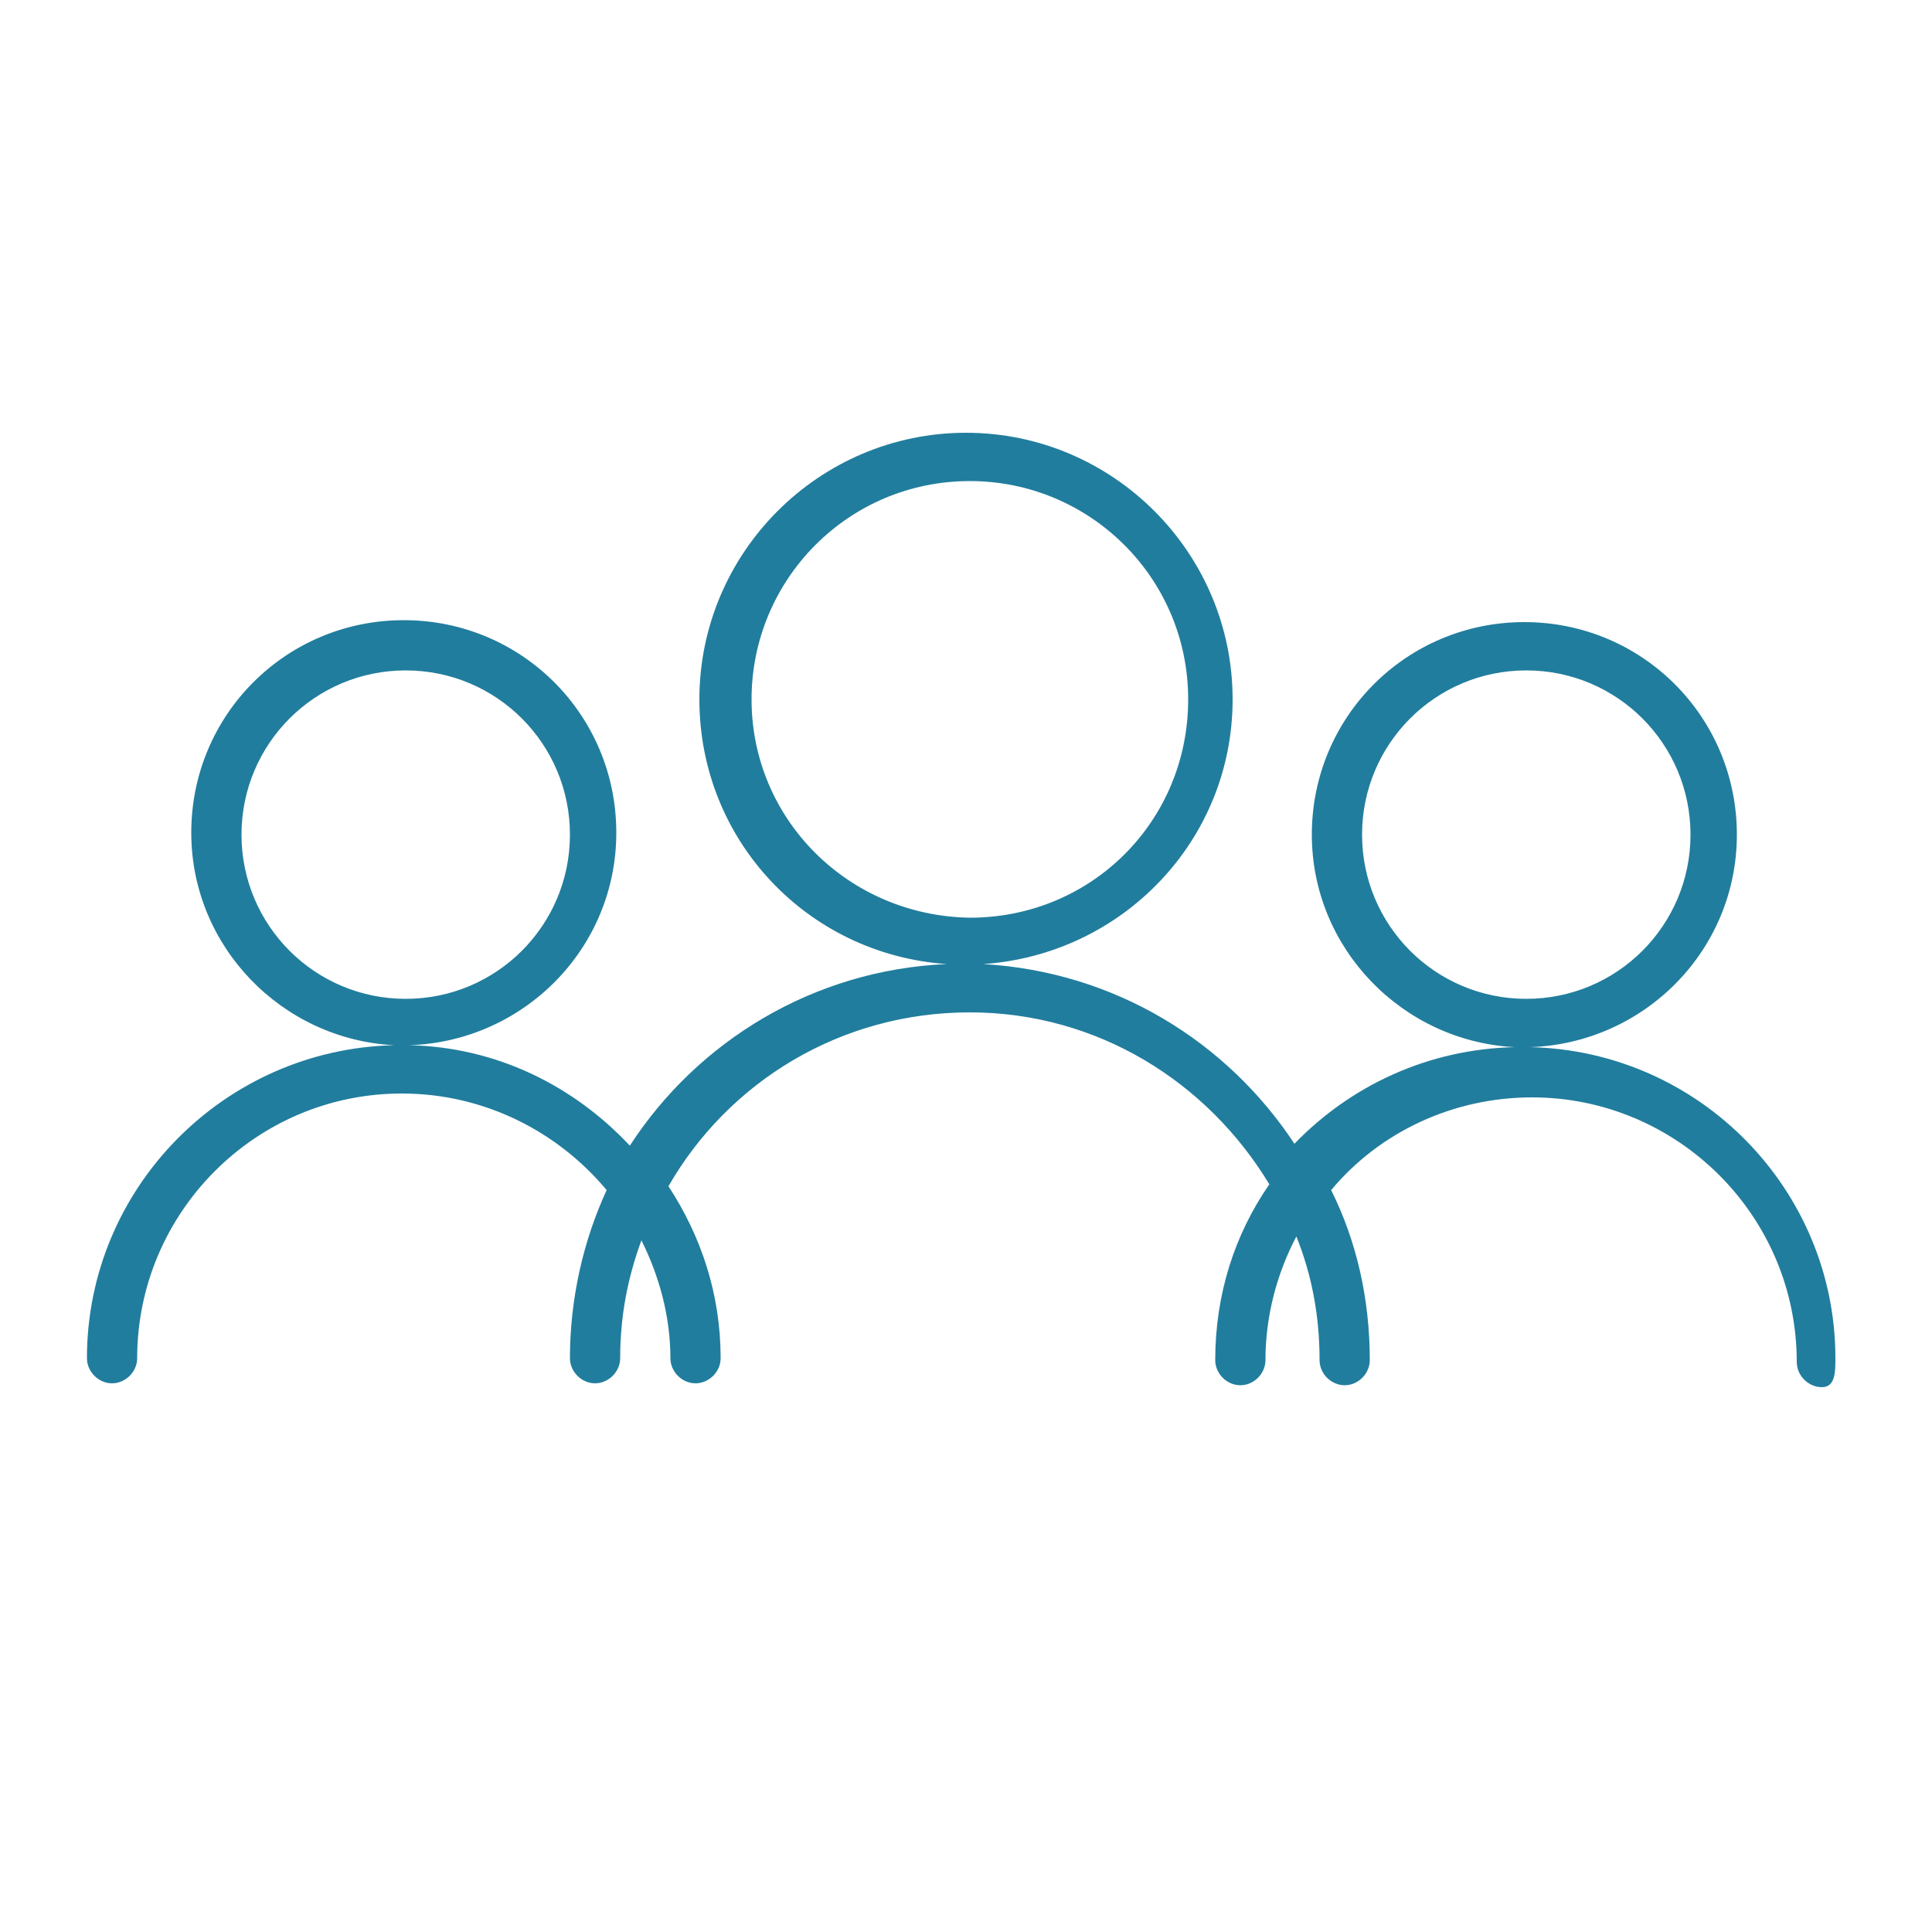 <?xml version="1.0" encoding="utf-8"?>
<!-- Generator: Adobe Illustrator 24.0.1, SVG Export Plug-In . SVG Version: 6.00 Build 0)  -->
<svg version="1.1" id="Calque_1" xmlns="http://www.w3.org/2000/svg" xmlns:xlink="http://www.w3.org/1999/xlink" x="0px" y="0px"
	 viewBox="0 0 100 100" style="enable-background:new 0 0 100 100;" xml:space="preserve">
<style type="text/css">
	.st0{fill:#217D9D;}
</style>
<path class="st0" d="M-350.1-96.9h-154.5c-18.1,0-32.9-14.7-32.9-32.9v0c0-18.1,14.7-32.9,32.9-32.9h154.5
	c18.1,0,32.9,14.7,32.9,32.9v0C-317.2-111.7-332-96.9-350.1-96.9z"/>
<path class="st0" d="M79.2,54.2c5.9-0.2,10.7-5,10.7-11c0-6.1-4.9-11-11-11s-11,4.9-11,11c0,5.9,4.7,10.7,10.5,11
	c-4.5,0.1-8.5,2-11.4,5c-3.5-5.3-9.3-8.9-16.1-9.3c7.2-0.5,12.9-6.4,12.9-13.7c0-7.6-6.2-13.8-13.8-13.8s-13.8,6.2-13.8,13.8
	c0,7.3,5.6,13.2,12.8,13.7c-6.9,0.3-12.9,4-16.4,9.4c-2.9-3.1-6.9-5.1-11.4-5.2c5.9-0.2,10.7-5,10.7-11c0-6.1-4.9-11-11-11
	c-6.1,0-11,4.9-11,11c0,5.9,4.7,10.7,10.5,11c-8.8,0.2-15.9,7.4-15.9,16.2c0,0.7,0.6,1.3,1.3,1.3s1.3-0.6,1.3-1.3
	c0-7.5,6.1-13.7,13.7-13.7c4.3,0,8.1,2,10.6,5c-1.2,2.6-1.9,5.6-1.9,8.7c0,0.7,0.6,1.3,1.3,1.3c0.7,0,1.3-0.6,1.3-1.3
	c0-2.2,0.4-4.2,1.1-6.1c0.9,1.8,1.5,3.9,1.5,6.1c0,0.7,0.6,1.3,1.3,1.3c0.7,0,1.3-0.6,1.3-1.3c0-3.3-1-6.3-2.7-8.9
	c3.1-5.4,8.9-9,15.6-9c6.6,0,12.3,3.6,15.5,8.9c-1.8,2.6-2.8,5.7-2.8,9.1c0,0.7,0.6,1.3,1.3,1.3c0.7,0,1.3-0.6,1.3-1.3
	c0-2.3,0.6-4.5,1.6-6.4c0.8,2,1.2,4.1,1.2,6.4c0,0.7,0.6,1.3,1.3,1.3s1.3-0.6,1.3-1.3c0-3.2-0.7-6.2-2-8.8c2.5-3,6.3-4.8,10.4-4.8
	c7.5,0,13.7,6.1,13.7,13.7c0,0.7,0.6,1.3,1.3,1.3S95,71,95,70.3C95,61.6,88,54.4,79.2,54.2z M12.5,43.2c0-4.7,3.8-8.5,8.5-8.5
	c4.7,0,8.5,3.8,8.5,8.5s-3.8,8.5-8.5,8.5C16.3,51.7,12.5,47.9,12.5,43.2z M38.9,36.2c0-6.2,5-11.3,11.3-11.3c6.2,0,11.3,5,11.3,11.3
	s-5,11.3-11.3,11.3C43.9,47.4,38.9,42.4,38.9,36.2z M70.5,43.2c0-4.7,3.8-8.5,8.5-8.5s8.5,3.8,8.5,8.5s-3.8,8.5-8.5,8.5
	S70.5,47.9,70.5,43.2z"/>
</svg>
